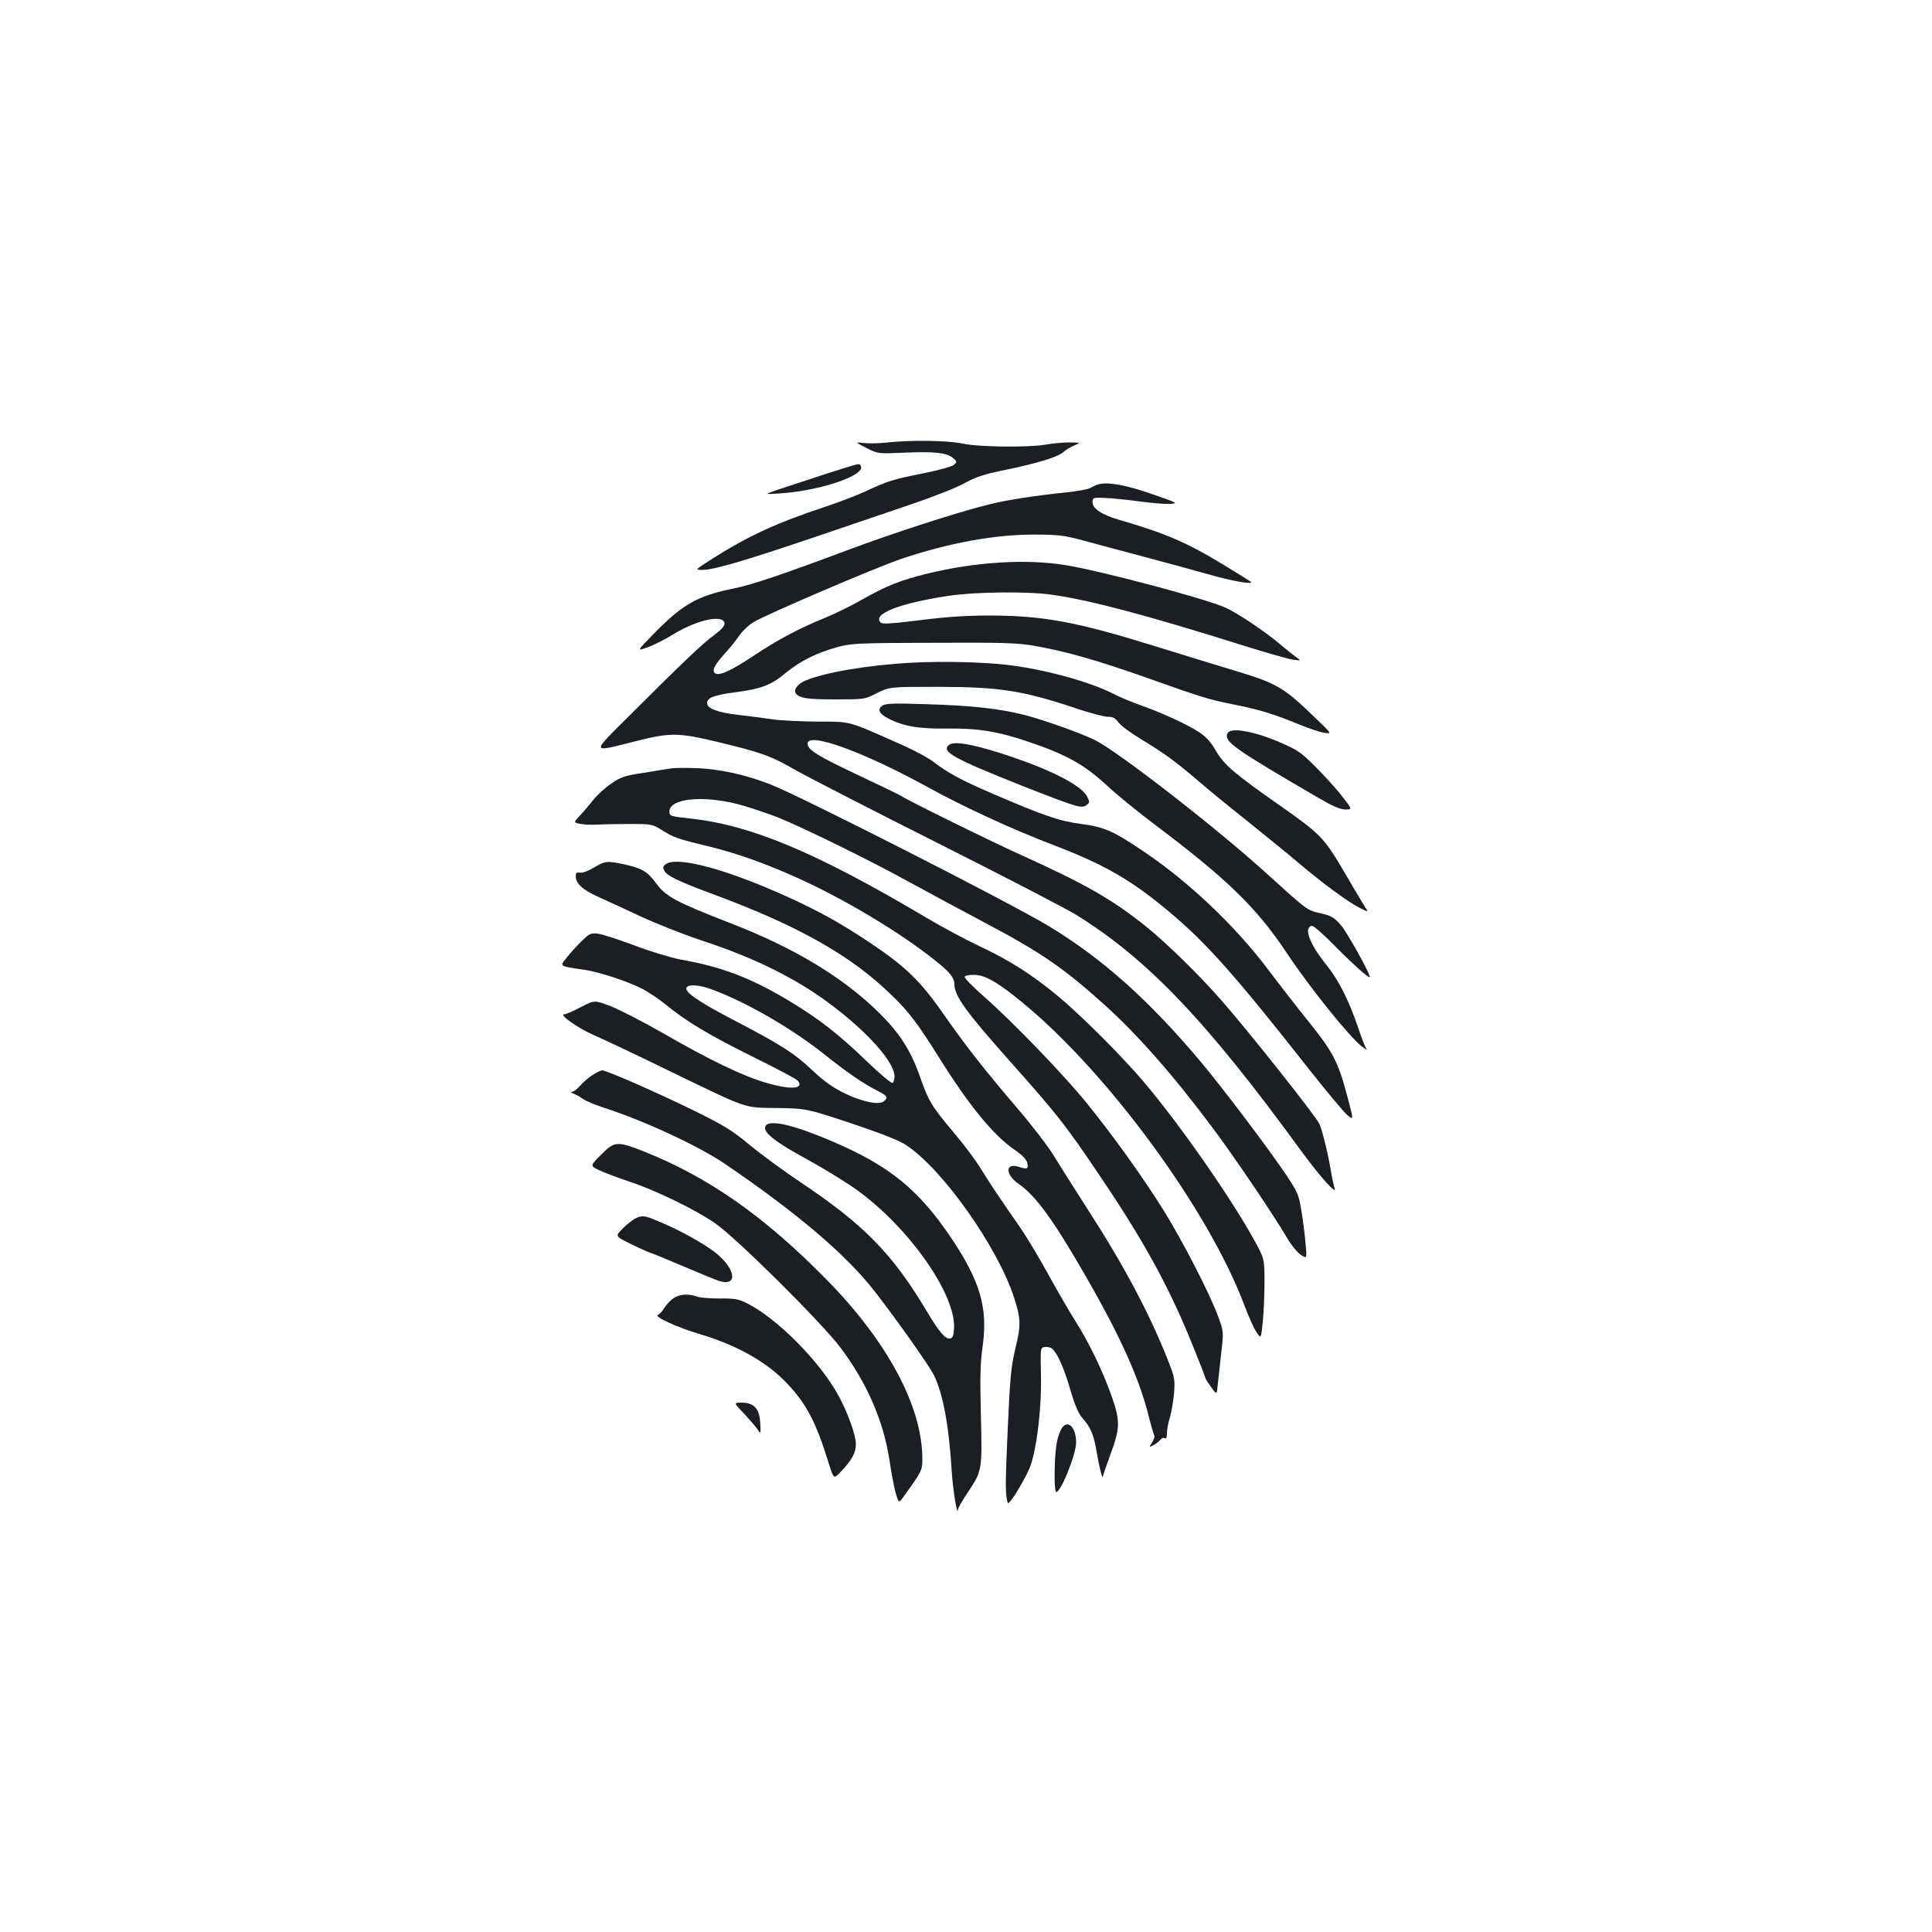 <?xml version="1.0" standalone="no"?>
<!DOCTYPE svg PUBLIC "-//W3C//DTD SVG 20010904//EN"
 "http://www.w3.org/TR/2001/REC-SVG-20010904/DTD/svg10.dtd">
<svg version="1.0" xmlns="http://www.w3.org/2000/svg"
 width="1000pt" height="1000pt" viewBox="0 0 1000 1000"
 preserveAspectRatio="xMidYMid meet">
<g transform="translate(0,1000) scale(0.1,-0.1)"
fill="#1b1f23" stroke="none">
<path d="M4585 7709 c-38 -4 -90 -5 -115 -2 -45 5 -45 5 15 -26 60 -30 60 -30
195 -24 155 7 219 0 252 -27 21 -17 22 -20 7 -35 -9 -9 -73 -27 -160 -45 -157
-31 -186 -40 -301 -94 -43 -20 -137 -56 -210 -80 -249 -83 -393 -149 -578
-266 -94 -60 -94 -60 -55 -60 58 0 218 47 570 166 171 58 401 136 512 174 112
38 237 87 277 110 61 33 101 46 215 69 163 34 268 66 296 92 11 10 36 25 55
33 35 15 35 15 -25 16 -33 0 -87 -5 -120 -11 -93 -16 -348 -13 -433 5 -78 17
-272 19 -397 5z"/>
<path d="M4265 7544 c-93 -31 -201 -66 -240 -79 -70 -24 -70 -24 10 -19 209
13 450 95 420 143 -8 14 5 17 -190 -45z"/>
<path d="M5685 7493 c-10 -3 -28 -11 -40 -18 -11 -7 -69 -18 -130 -24 -165
-17 -311 -40 -400 -63 -162 -40 -498 -149 -735 -238 -334 -125 -486 -176 -578
-195 -190 -38 -266 -81 -412 -229 -95 -97 -95 -97 -40 -77 30 10 92 41 137 69
127 77 263 104 263 53 0 -12 -21 -34 -52 -57 -56 -40 -159 -137 -437 -415
-204 -203 -205 -194 19 -138 187 48 226 48 429 0 236 -57 277 -71 416 -151 66
-37 397 -207 735 -377 338 -170 658 -336 710 -368 369 -229 674 -548 1161
-1217 104 -142 194 -242 176 -195 -3 9 -12 48 -18 85 -14 87 -47 220 -61 247
-27 50 -363 474 -504 635 -115 132 -294 307 -399 390 -174 138 -310 215 -630
360 -152 68 -609 293 -630 310 -5 4 -102 51 -215 104 -218 103 -270 135 -270
167 0 63 290 -42 629 -229 176 -97 429 -214 646 -297 262 -100 402 -181 595
-343 196 -164 339 -325 734 -827 87 -110 172 -212 190 -227 33 -27 33 -27 -1
100 -46 174 -73 226 -194 377 -58 72 -154 195 -214 275 -174 231 -414 458
-653 618 -149 100 -197 122 -315 137 -113 15 -193 42 -469 161 -158 69 -220
102 -301 164 -29 22 -116 67 -193 100 -249 110 -229 105 -409 105 -88 1 -194
6 -235 13 -41 6 -118 16 -170 22 -106 12 -160 33 -160 61 0 27 35 41 140 55
143 19 190 37 267 101 77 63 157 103 269 134 71 19 103 21 498 22 363 2 435
-1 521 -16 166 -29 325 -75 586 -167 286 -102 316 -111 462 -140 116 -23 193
-47 327 -102 47 -19 103 -38 125 -41 40 -6 40 -6 -52 82 -158 153 -195 175
-416 241 -106 32 -289 88 -407 125 -406 126 -578 158 -850 159 -128 0 -227 -6
-367 -24 -153 -19 -196 -21 -205 -12 -44 44 98 100 352 138 138 21 416 24 540
5 196 -28 498 -109 975 -259 121 -38 240 -72 265 -76 45 -6 45 -6 20 12 -13 9
-52 40 -85 68 -77 65 -215 158 -280 188 -96 45 -649 192 -830 221 -203 33
-466 17 -715 -44 -141 -35 -210 -62 -337 -134 -54 -31 -138 -72 -188 -93 -139
-56 -249 -115 -374 -198 -120 -80 -183 -108 -202 -89 -15 15 3 46 56 104 23
25 54 64 70 87 15 23 48 55 74 71 58 37 644 288 771 330 246 82 480 124 680
124 130 0 157 -4 255 -30 61 -17 207 -56 325 -87 118 -32 267 -72 330 -90 112
-33 233 -54 214 -37 -5 4 -66 42 -135 84 -193 118 -304 166 -545 236 -90 26
-139 58 -139 91 0 24 2 25 60 23 33 -1 114 -9 180 -18 66 -9 140 -15 164 -13
41 3 36 5 -97 51 -134 47 -229 64 -277 50z"/>
<path d="M4720 6570 c-226 -12 -449 -50 -552 -93 -38 -16 -61 -46 -50 -64 18
-27 57 -33 204 -33 153 0 153 0 218 33 65 32 65 32 320 32 319 -1 435 -19 723
-116 64 -21 133 -39 152 -39 26 0 38 -7 55 -30 11 -16 66 -56 121 -89 120 -73
178 -116 290 -212 46 -40 158 -132 249 -204 91 -73 213 -172 272 -222 124
-105 254 -201 317 -233 45 -22 45 -22 26 6 -10 16 -59 97 -108 182 -104 177
-123 196 -337 346 -230 161 -284 207 -326 279 -26 46 -51 73 -87 97 -63 41
-189 99 -299 138 -48 17 -113 44 -145 61 -129 65 -362 128 -553 150 -133 15
-331 19 -490 11z"/>
<path d="M4566 6347 c-26 -19 -15 -42 32 -66 80 -41 159 -54 308 -52 156 2
260 -15 416 -68 201 -68 291 -119 410 -229 47 -44 157 -134 245 -200 375 -282
528 -431 685 -667 115 -174 323 -432 385 -480 21 -16 33 -23 26 -15 -6 8 -26
58 -43 110 -48 142 -101 247 -164 325 -88 109 -120 194 -76 203 9 1 63 -46
125 -110 92 -93 175 -167 175 -154 0 20 -119 233 -150 268 -35 40 -49 48 -105
61 -71 16 -67 14 -267 195 -260 238 -794 653 -908 705 -89 41 -262 102 -360
127 -127 32 -268 48 -500 55 -179 6 -218 4 -234 -8z"/>
<path d="M6363 6214 c-7 -3 -13 -13 -13 -23 0 -38 66 -83 471 -319 77 -45 116
-62 142 -62 37 0 37 0 -16 68 -28 37 -90 105 -137 152 -80 80 -92 88 -200 134
-111 46 -211 67 -247 50z"/>
<path d="M4913 6145 c-45 -34 19 -70 382 -214 283 -111 303 -117 329 -98 17
13 17 16 3 44 -29 55 -168 129 -377 201 -192 66 -307 89 -337 67z"/>
<path d="M3475 6023 c-16 -2 -81 -13 -143 -23 -100 -15 -120 -22 -168 -56 -31
-20 -72 -58 -92 -83 -20 -25 -51 -62 -70 -82 -34 -36 -34 -36 0 -43 18 -4 60
-6 93 -4 33 2 110 3 170 3 106 0 112 -1 160 -31 63 -39 81 -46 240 -84 150
-37 297 -89 467 -166 243 -110 530 -282 713 -429 72 -58 94 -85 95 -120 1 -61
58 -140 289 -400 243 -273 286 -327 463 -590 234 -346 365 -587 487 -893 34
-83 61 -154 61 -157 0 -3 13 -23 29 -45 29 -40 29 -40 34 12 3 29 11 103 18
164 13 111 13 111 -16 190 -41 114 -187 397 -284 552 -104 167 -264 390 -395
551 -119 147 -382 420 -531 551 -58 51 -104 98 -102 104 2 6 24 11 49 10 57 0
124 -39 256 -148 441 -364 958 -1071 1142 -1560 22 -59 51 -123 64 -142 23
-34 23 -34 32 53 5 49 9 142 9 208 0 120 0 120 -58 225 -125 224 -390 603
-571 815 -113 133 -327 346 -441 440 -136 112 -247 183 -406 258 -74 35 -197
101 -274 147 -567 336 -905 479 -1220 513 -107 12 -110 13 -110 37 0 67 171
85 357 37 53 -14 145 -45 205 -68 133 -54 470 -219 686 -338 89 -49 260 -141
381 -205 291 -154 408 -234 613 -418 177 -158 365 -372 566 -641 112 -149 317
-452 391 -578 21 -35 52 -73 69 -84 32 -21 32 -21 24 65 -4 47 -14 123 -22
170 -13 78 -20 92 -82 185 -103 151 -318 435 -436 577 -269 320 -508 534 -786
703 -196 119 -1288 675 -1446 736 -126 49 -258 78 -375 83 -58 2 -118 2 -135
-1z"/>
<path d="M3075 5510 c-29 -18 -60 -29 -72 -27 -18 3 -23 0 -23 -18 0 -37 35
-70 112 -105 40 -18 140 -64 223 -103 82 -38 224 -94 314 -124 189 -62 338
-126 482 -208 259 -146 519 -395 519 -497 0 -15 -5 -30 -10 -33 -6 -4 -66 47
-134 112 -142 138 -253 224 -404 314 -199 119 -347 175 -562 213 -47 9 -153
41 -235 72 -83 31 -168 59 -190 61 -37 5 -44 1 -85 -39 -25 -24 -59 -62 -77
-85 -37 -46 -42 -43 94 -63 79 -12 230 -62 303 -101 30 -16 80 -50 110 -74
110 -91 231 -163 451 -272 124 -61 231 -118 238 -126 36 -44 -37 -49 -165 -11
-115 33 -291 117 -528 254 -105 60 -229 124 -275 142 -84 32 -84 32 -155 -5
-39 -21 -77 -37 -85 -37 -31 0 69 -71 149 -106 47 -20 222 -103 390 -185 422
-204 386 -192 565 -194 150 -3 150 -3 380 -79 157 -53 247 -88 285 -113 188
-123 475 -529 559 -790 35 -109 36 -141 7 -261 -23 -96 -28 -151 -40 -419 -13
-283 -13 -341 0 -382 5 -15 72 91 110 173 37 81 66 310 62 486 -3 145 -3 145
20 148 13 2 30 -2 38 -9 27 -22 63 -104 95 -216 22 -74 40 -118 60 -141 44
-49 60 -87 75 -176 14 -83 32 -152 33 -127 1 7 17 55 36 106 53 141 54 179 10
305 -46 131 -117 279 -190 394 -31 49 -95 159 -142 245 -47 86 -113 195 -147
244 -93 133 -157 228 -203 304 -23 37 -83 118 -134 178 -119 142 -132 164
-178 294 -46 132 -106 226 -210 328 -187 184 -438 336 -766 463 -291 113 -340
140 -391 211 -43 58 -72 75 -162 95 -91 19 -100 18 -157 -16z m617 -634 c176
-66 405 -199 568 -328 124 -99 206 -155 278 -192 55 -28 61 -36 37 -56 -25
-21 -110 -4 -201 40 -62 30 -106 61 -167 118 -96 91 -165 135 -417 266 -181
95 -249 143 -236 165 12 18 71 13 138 -13z"/>
<path d="M3446 5527 c-15 -11 -16 -17 -7 -35 13 -25 75 -55 256 -122 437 -162
710 -316 918 -519 92 -88 138 -150 252 -332 153 -244 278 -396 386 -470 37
-25 61 -49 65 -65 9 -34 2 -38 -41 -24 -73 24 -74 -39 -1 -89 88 -61 180 -188
350 -484 174 -303 272 -520 320 -711 13 -52 27 -99 30 -105 4 -6 -1 -22 -11
-37 -17 -27 -17 -27 7 -14 14 7 30 20 36 28 6 8 16 12 22 8 8 -5 12 4 12 26 0
18 7 56 16 83 8 28 17 84 21 125 5 71 3 82 -32 170 -95 241 -229 493 -418 785
-60 94 -136 213 -168 266 -32 53 -118 165 -191 250 -176 206 -263 317 -383
488 -120 173 -199 249 -380 370 -154 103 -264 164 -429 239 -318 144 -572 212
-630 169z"/>
<path d="M3069 4437 c-20 -12 -49 -37 -64 -54 -15 -18 -34 -33 -43 -34 -12 0
-9 -3 7 -10 13 -5 35 -17 50 -28 14 -10 64 -31 111 -46 207 -67 486 -197 619
-287 381 -259 635 -476 783 -668 119 -154 276 -377 301 -426 47 -93 79 -263
93 -498 6 -99 30 -244 33 -197 1 7 23 46 50 86 75 112 75 114 68 401 -5 195
-3 274 9 355 28 199 -12 338 -165 565 -167 247 -317 369 -608 494 -223 96
-353 122 -353 71 0 -30 66 -79 207 -156 70 -38 175 -101 233 -140 280 -185
550 -557 538 -742 -2 -36 -7 -49 -20 -51 -24 -5 -57 33 -121 141 -178 298
-325 448 -651 666 -88 59 -208 147 -266 195 -90 75 -131 100 -285 176 -187 92
-456 210 -478 210 -6 0 -28 -10 -48 -23z"/>
<path d="M3111 4023 c-57 -57 -57 -57 -12 -79 25 -12 96 -39 156 -59 137 -45
345 -146 447 -217 109 -75 553 -516 648 -643 138 -183 225 -384 255 -590 9
-60 23 -134 31 -163 16 -53 16 -53 40 -20 96 133 99 138 98 202 -2 267 -179
598 -488 915 -328 335 -620 540 -963 675 -129 50 -143 49 -212 -21z"/>
<path d="M3294 3696 c-17 -8 -49 -32 -70 -54 -40 -40 -40 -40 31 -76 38 -19
88 -42 110 -50 22 -7 105 -42 185 -76 80 -34 158 -66 175 -71 99 -29 81 69
-28 152 -60 45 -171 107 -262 146 -96 42 -106 44 -141 29z"/>
<path d="M3487 3281 c-16 -10 -37 -33 -48 -50 -10 -17 -26 -34 -34 -37 -22 -9
104 -66 216 -99 193 -57 351 -146 456 -259 98 -104 147 -199 210 -402 28 -90
28 -90 62 -55 61 64 81 101 81 147 0 47 -43 165 -92 254 -98 177 -318 398
-473 475 -42 21 -64 25 -140 24 -49 0 -103 4 -118 10 -42 16 -88 13 -120 -8z"/>
<path d="M3851 2683 c30 -32 62 -69 71 -83 16 -24 16 -24 13 35 -4 75 -33 105
-97 105 -41 0 -41 0 13 -57z"/>
<path d="M5496 2608 c-8 -13 -20 -44 -25 -70 -13 -56 -17 -240 -6 -258 16 -26
105 188 105 253 0 79 -43 122 -74 75z"/>
</g>
</svg>
